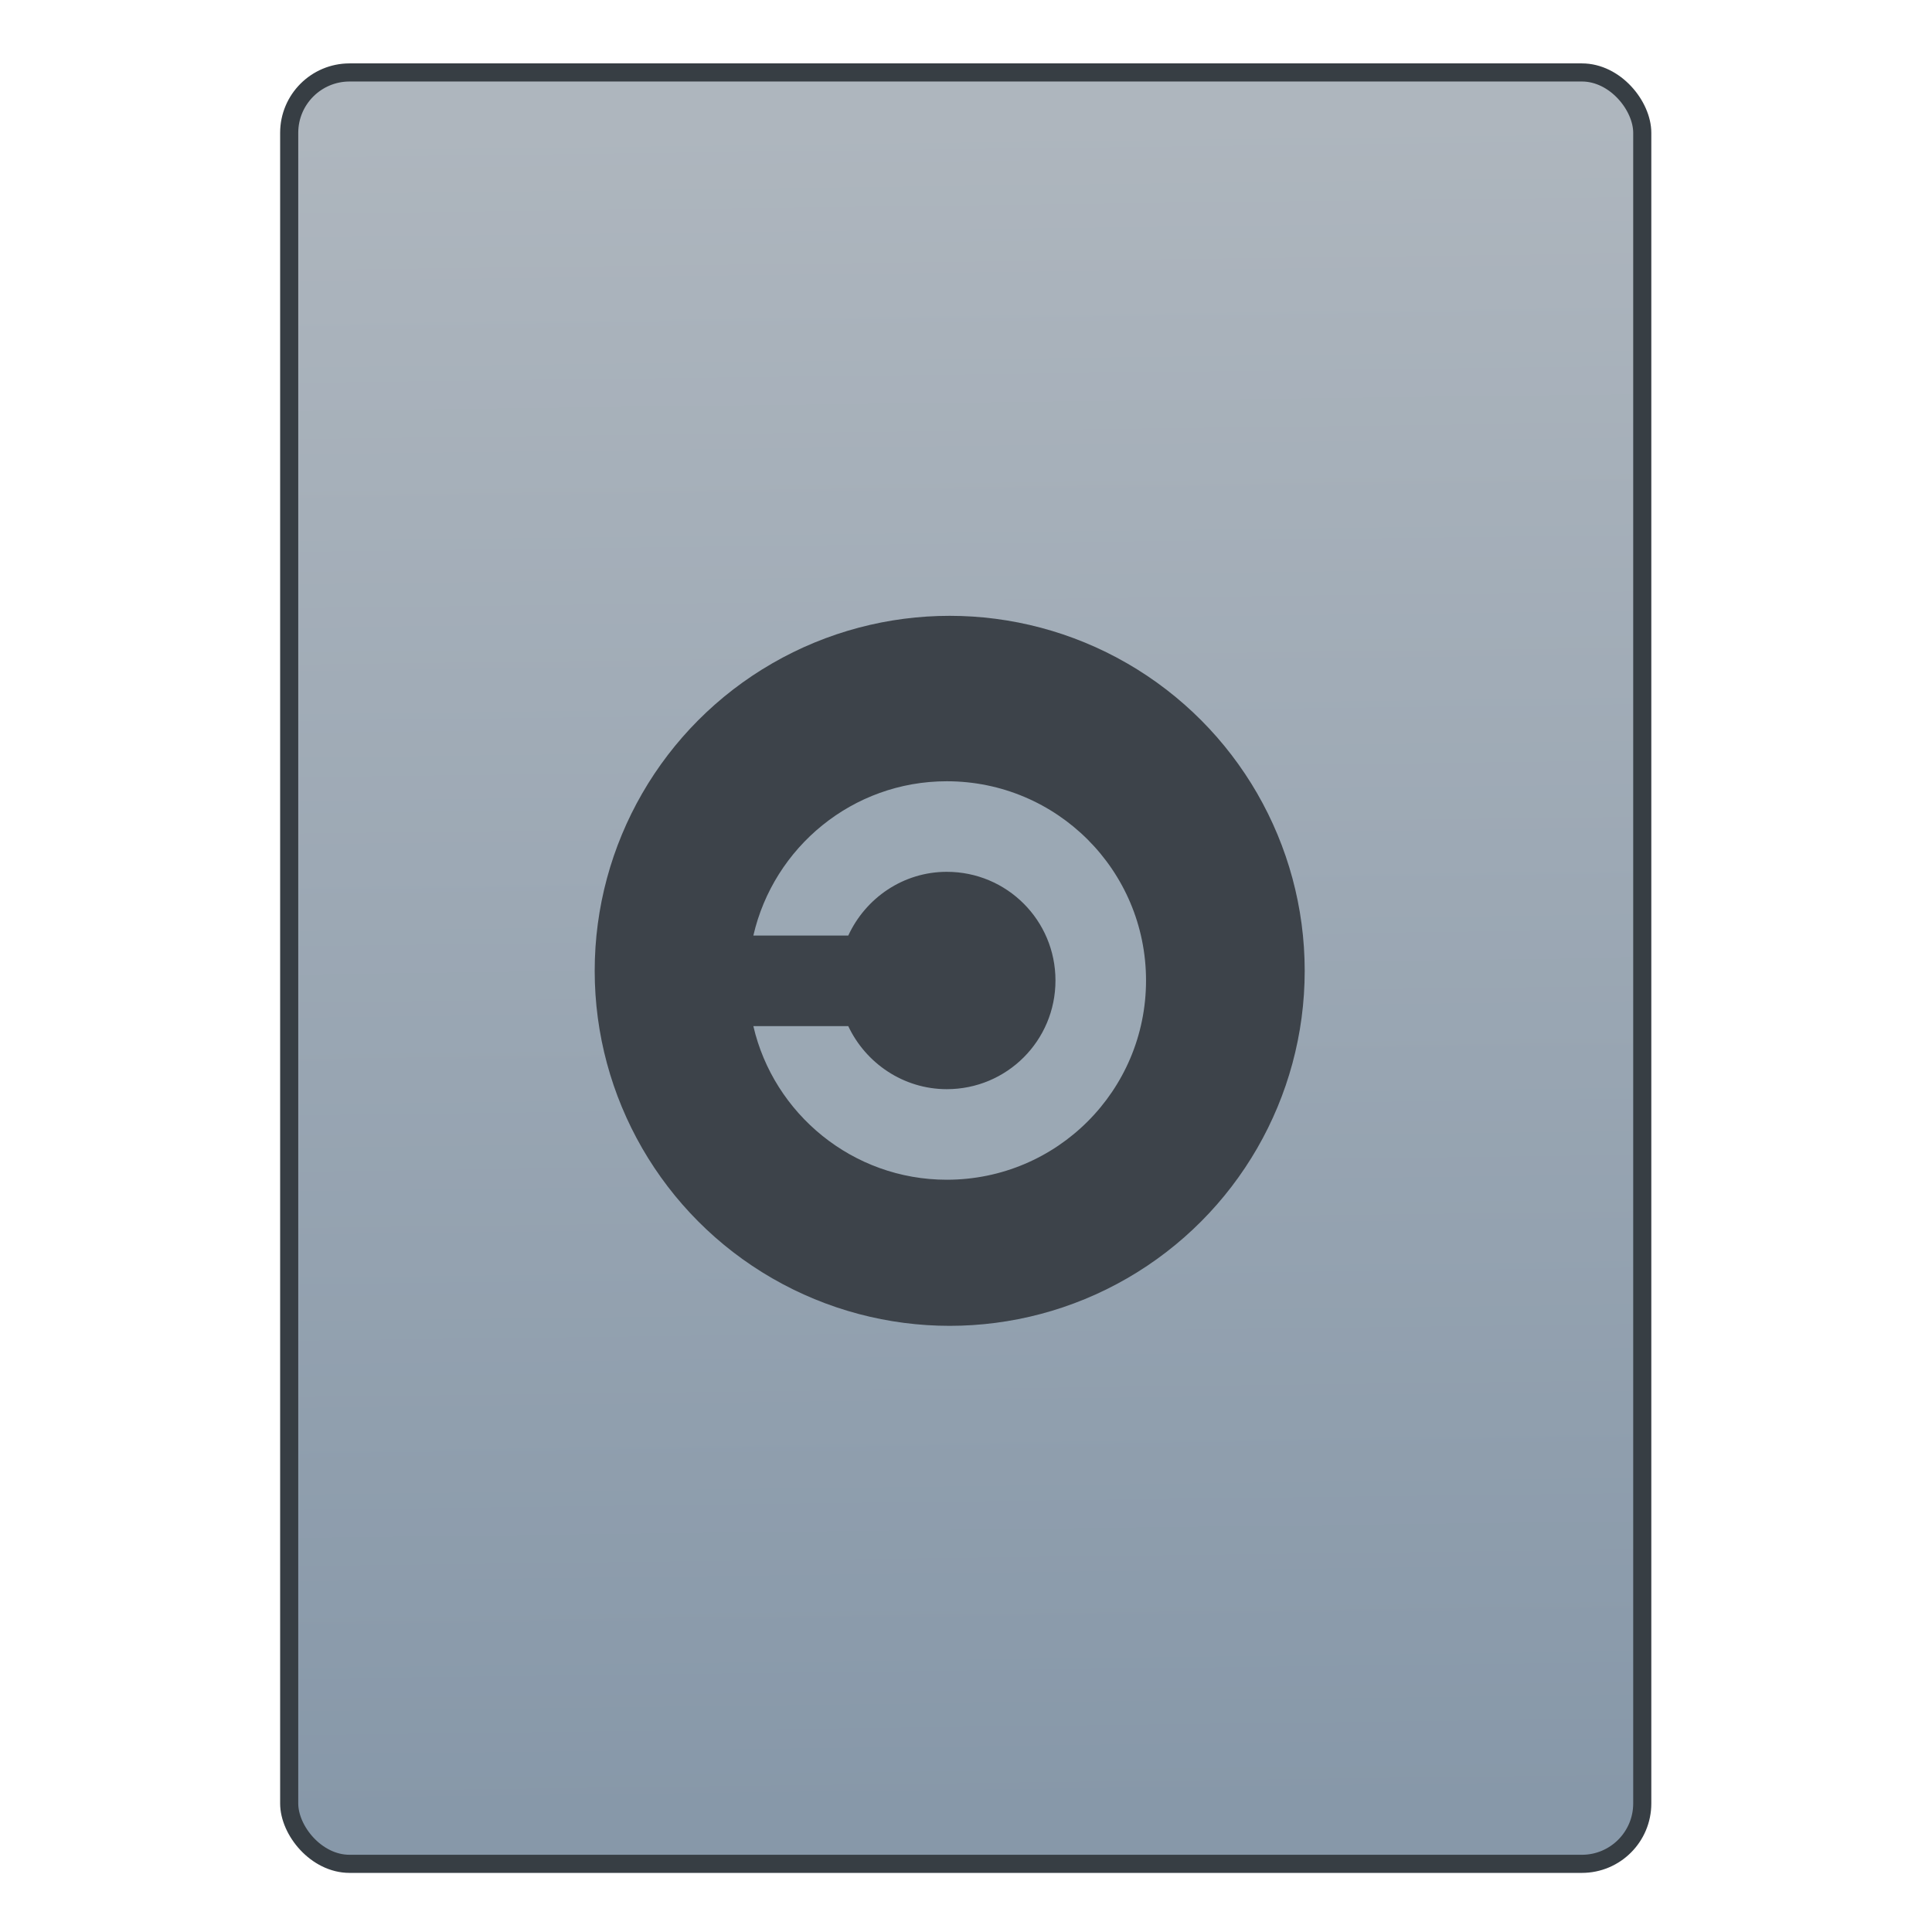<svg xmlns="http://www.w3.org/2000/svg" viewBox="0 0 32 32"><defs><linearGradient id="0" x1="451.69" y1="556.79" x2="451.34" y2="528.79" gradientUnits="userSpaceOnUse"><stop stop-color="#8798a9"/><stop offset="1" stop-color="#aeb6be"/></linearGradient></defs><g transform="translate(-435.34-526.79)" stroke="#1f2a47"><rect width="22.411" height="29.671" x="440.13" y="527.99" fill="url(#0)" fill-rule="evenodd" stroke="#373e44" stroke-linecap="round" stroke-width=".3" rx="1"/><g transform="matrix(.012 0 0 .012 445.19 536.99)" stroke="#2c3137"><circle r="440" cy="490" cx="490" fill="#3d434a" stroke="#3d434a" stroke-width="100"/><path d="m485.99 228.34c-130 0-239 91-267 213h131c24-52 76-88 136-88 83 0 150 67 150 150 0 83-67 150-150 150-60 0-112-36-136-87h-131c28 121 137 212 267 212 152 0 275-123 275-275 0-152-123-275-275-275" fill="#9ba8b4" stroke="none"/></g></g></svg>